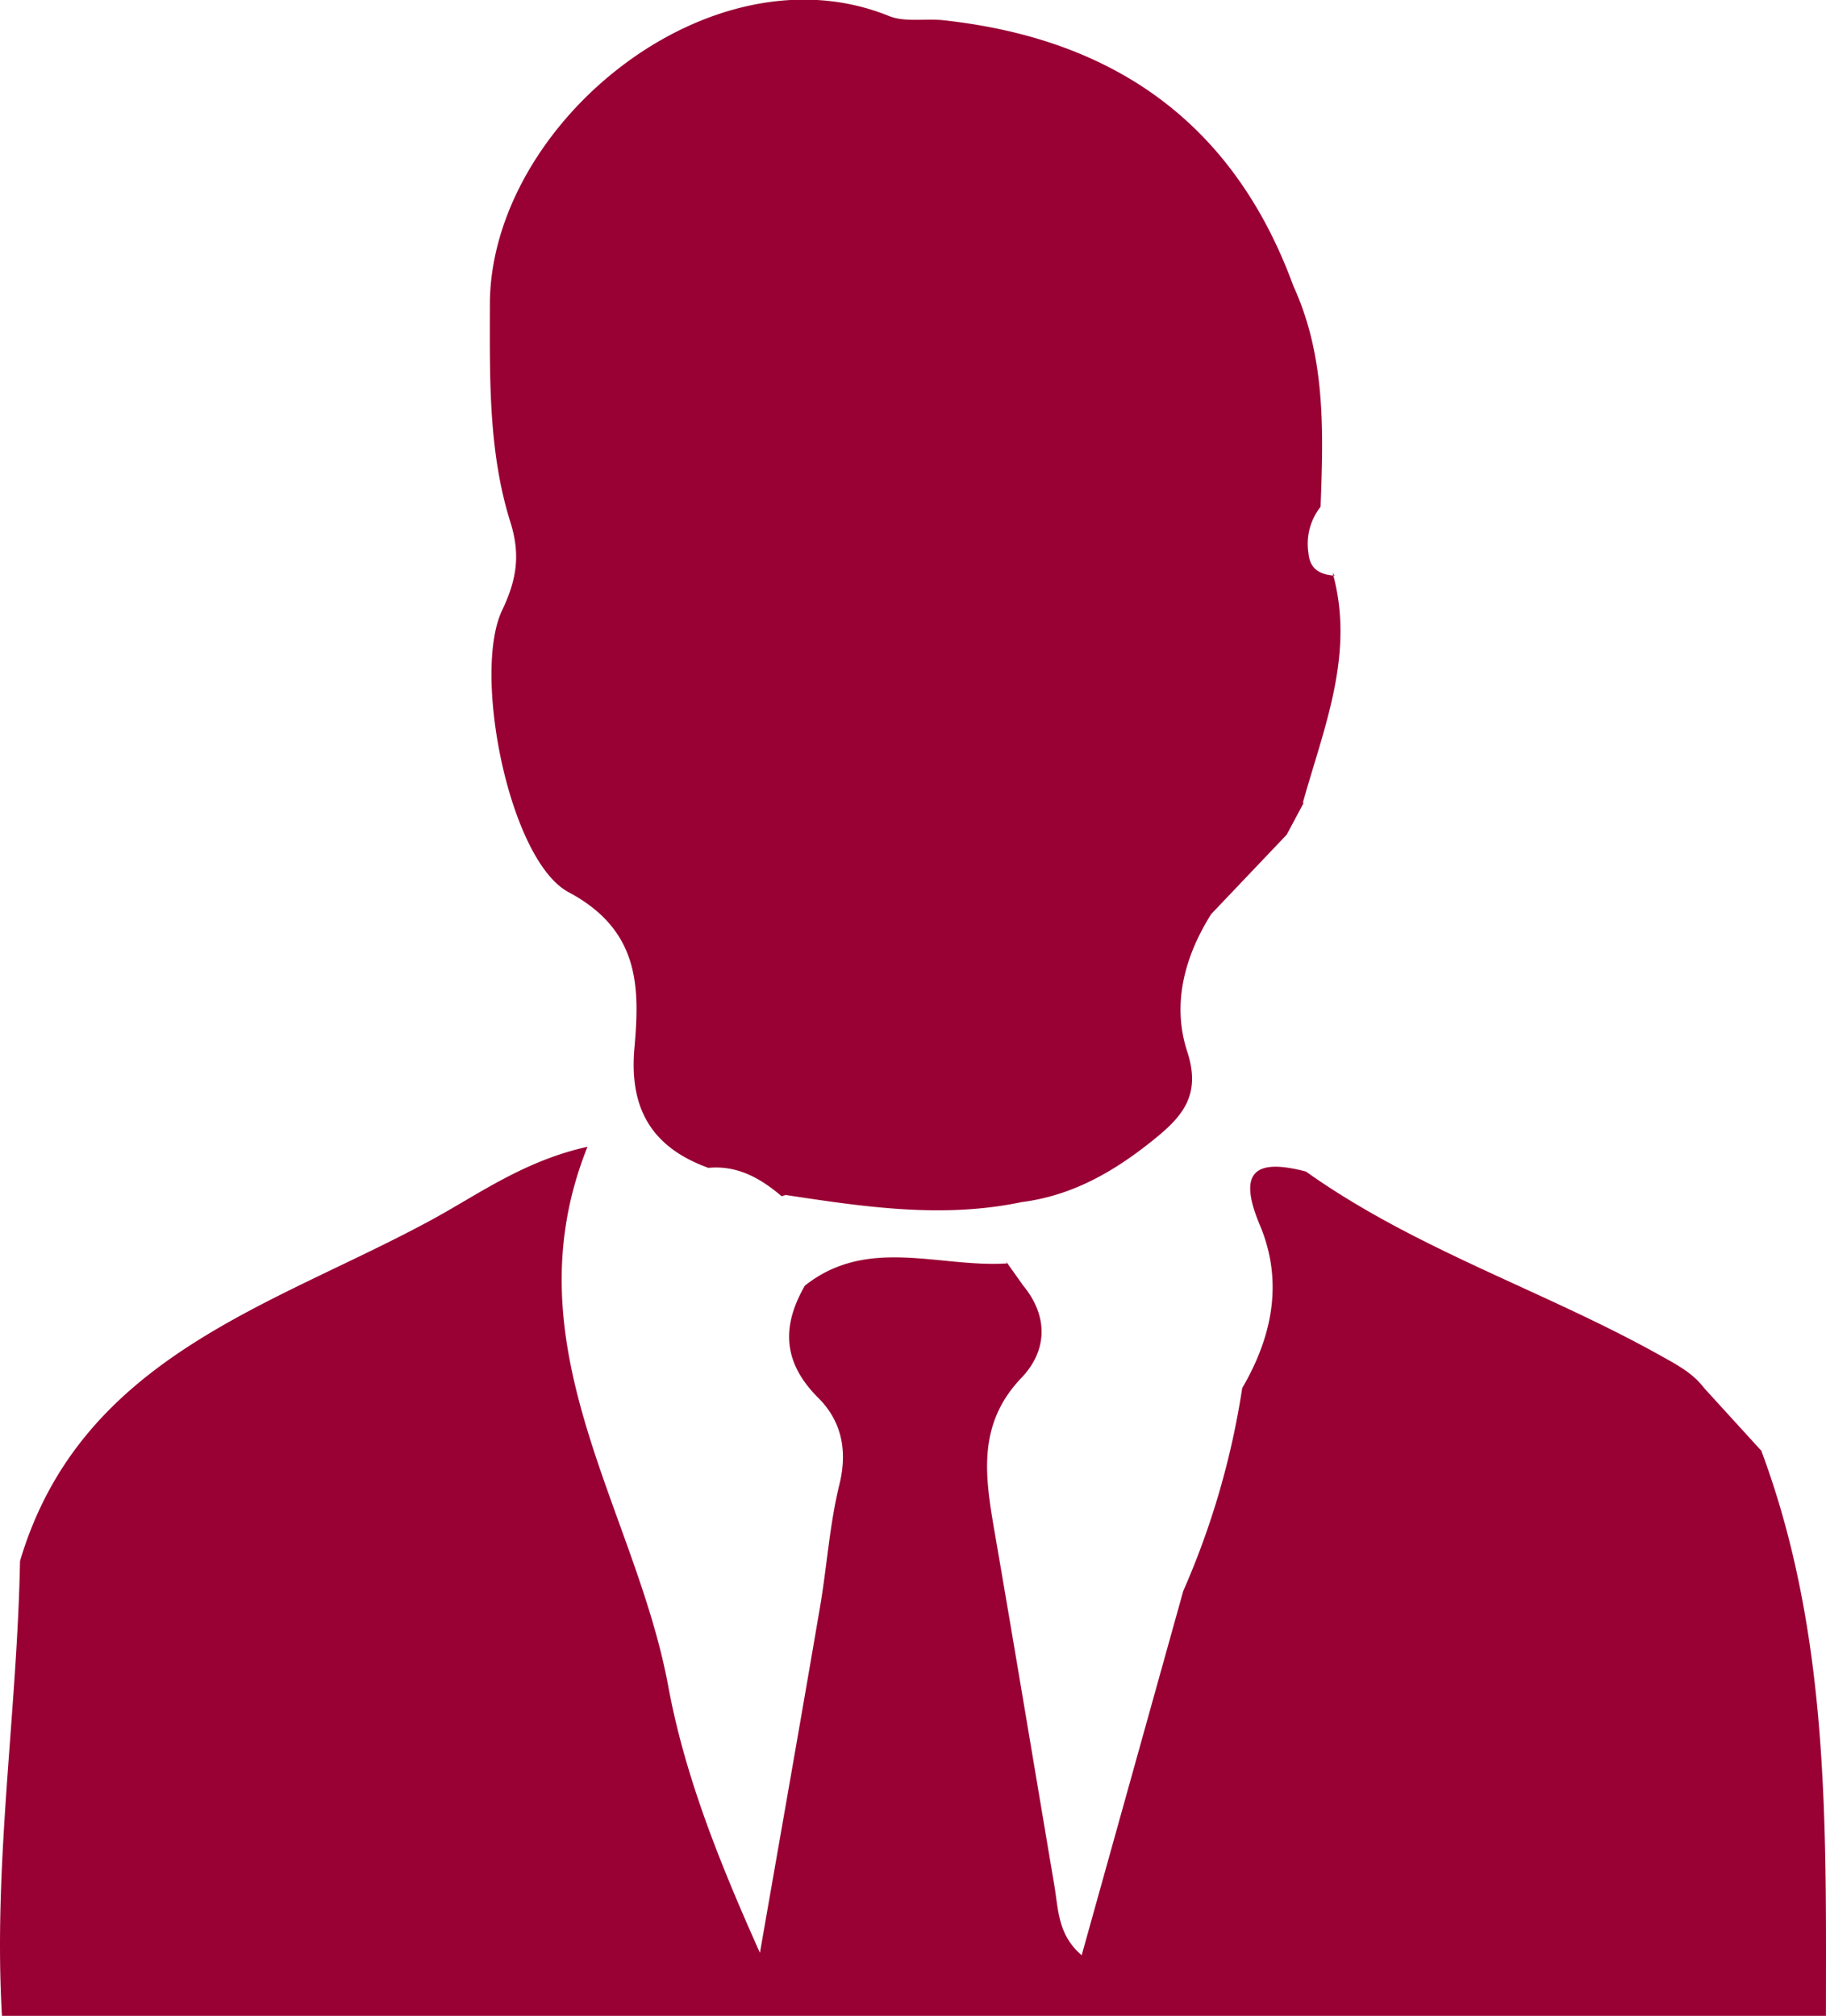 <svg id="Layer_1" data-name="Layer 1" xmlns="http://www.w3.org/2000/svg" viewBox="0 0 257.2 283.93"><defs><style>.cls-1{fill:#903;}</style></defs><title>bio</title><path class="cls-1" d="M18.22,223.94c8.6-29,35.93-36,58.27-48.22,6.36-3.48,12.78-8.16,21.66-10.13-11.24,28.07,6.76,50.94,11.38,76,2.35,12.74,7.3,25,12.91,37.53,2.82-16.19,5.68-32.37,8.44-48.57,1-5.8,1.36-11.73,2.76-17.42,1.2-4.86.22-9-3-12.19-5-5-5.16-10.07-1.87-15.79,8.84-7,18.94-2.51,28.47-3.13l-0.12-.26,2.4,3.38c3.63,4.41,3.35,9.24-.25,13-6.28,6.57-5.11,13.94-3.79,21.62,2.87,16.64,5.63,33.29,8.44,49.94,0.56,3.3.47,6.89,3.84,9.76l14.31-51.31a113.37,113.37,0,0,0,8.3-28.57c4.27-7.31,5.82-15.05,2.47-23-3.12-7.44-.74-9.4,6.51-7.5,15.45,11,33.65,16.79,50.08,26,2.3,1.28,4.43,2.42,6,4.49l8.21,9-0.14-.13c9.63,25.8,9.11,52.75,9.09,79.65H15.68C14.42,266.56,17.82,245.31,18.22,223.94Z" transform="translate(-15.4 -4.07)"/><path class="cls-1" d="M201.41,75.45a8.41,8.41,0,0,0-1.7,6.58c0.2,2.25,1.7,3,3.68,3.11l-0.28-.37c3.19,11.43-1.28,21.85-4.23,32.48l0.22-.23-2.46,4.61L186,132.82l0,0c-3.77,6-5.56,12.72-3.36,19.4,2,6.19-.75,9.2-5,12.58-5.47,4.38-11.29,7.68-18.32,8.58-11.17,2.35-22.22.67-33.26-1l-0.56.18c-3-2.55-6.22-4.38-10.32-4-7.94-2.87-11.18-8.3-10.42-16.87s0.79-16.63-9.35-22C87.08,125.09,81.9,98.82,86.14,90c2-4.22,2.62-7.72,1.15-12.39C84.19,67.73,84.39,57.4,84.4,47c0-25.48,31.09-50.85,56.2-40.68,2.26,0.92,5.1.33,7.65,0.6,23.94,2.59,40.91,14.39,49.33,37.44C202.16,54.35,201.8,64.9,201.41,75.45Z" transform="translate(-15.4 -4.07)"/></svg>
